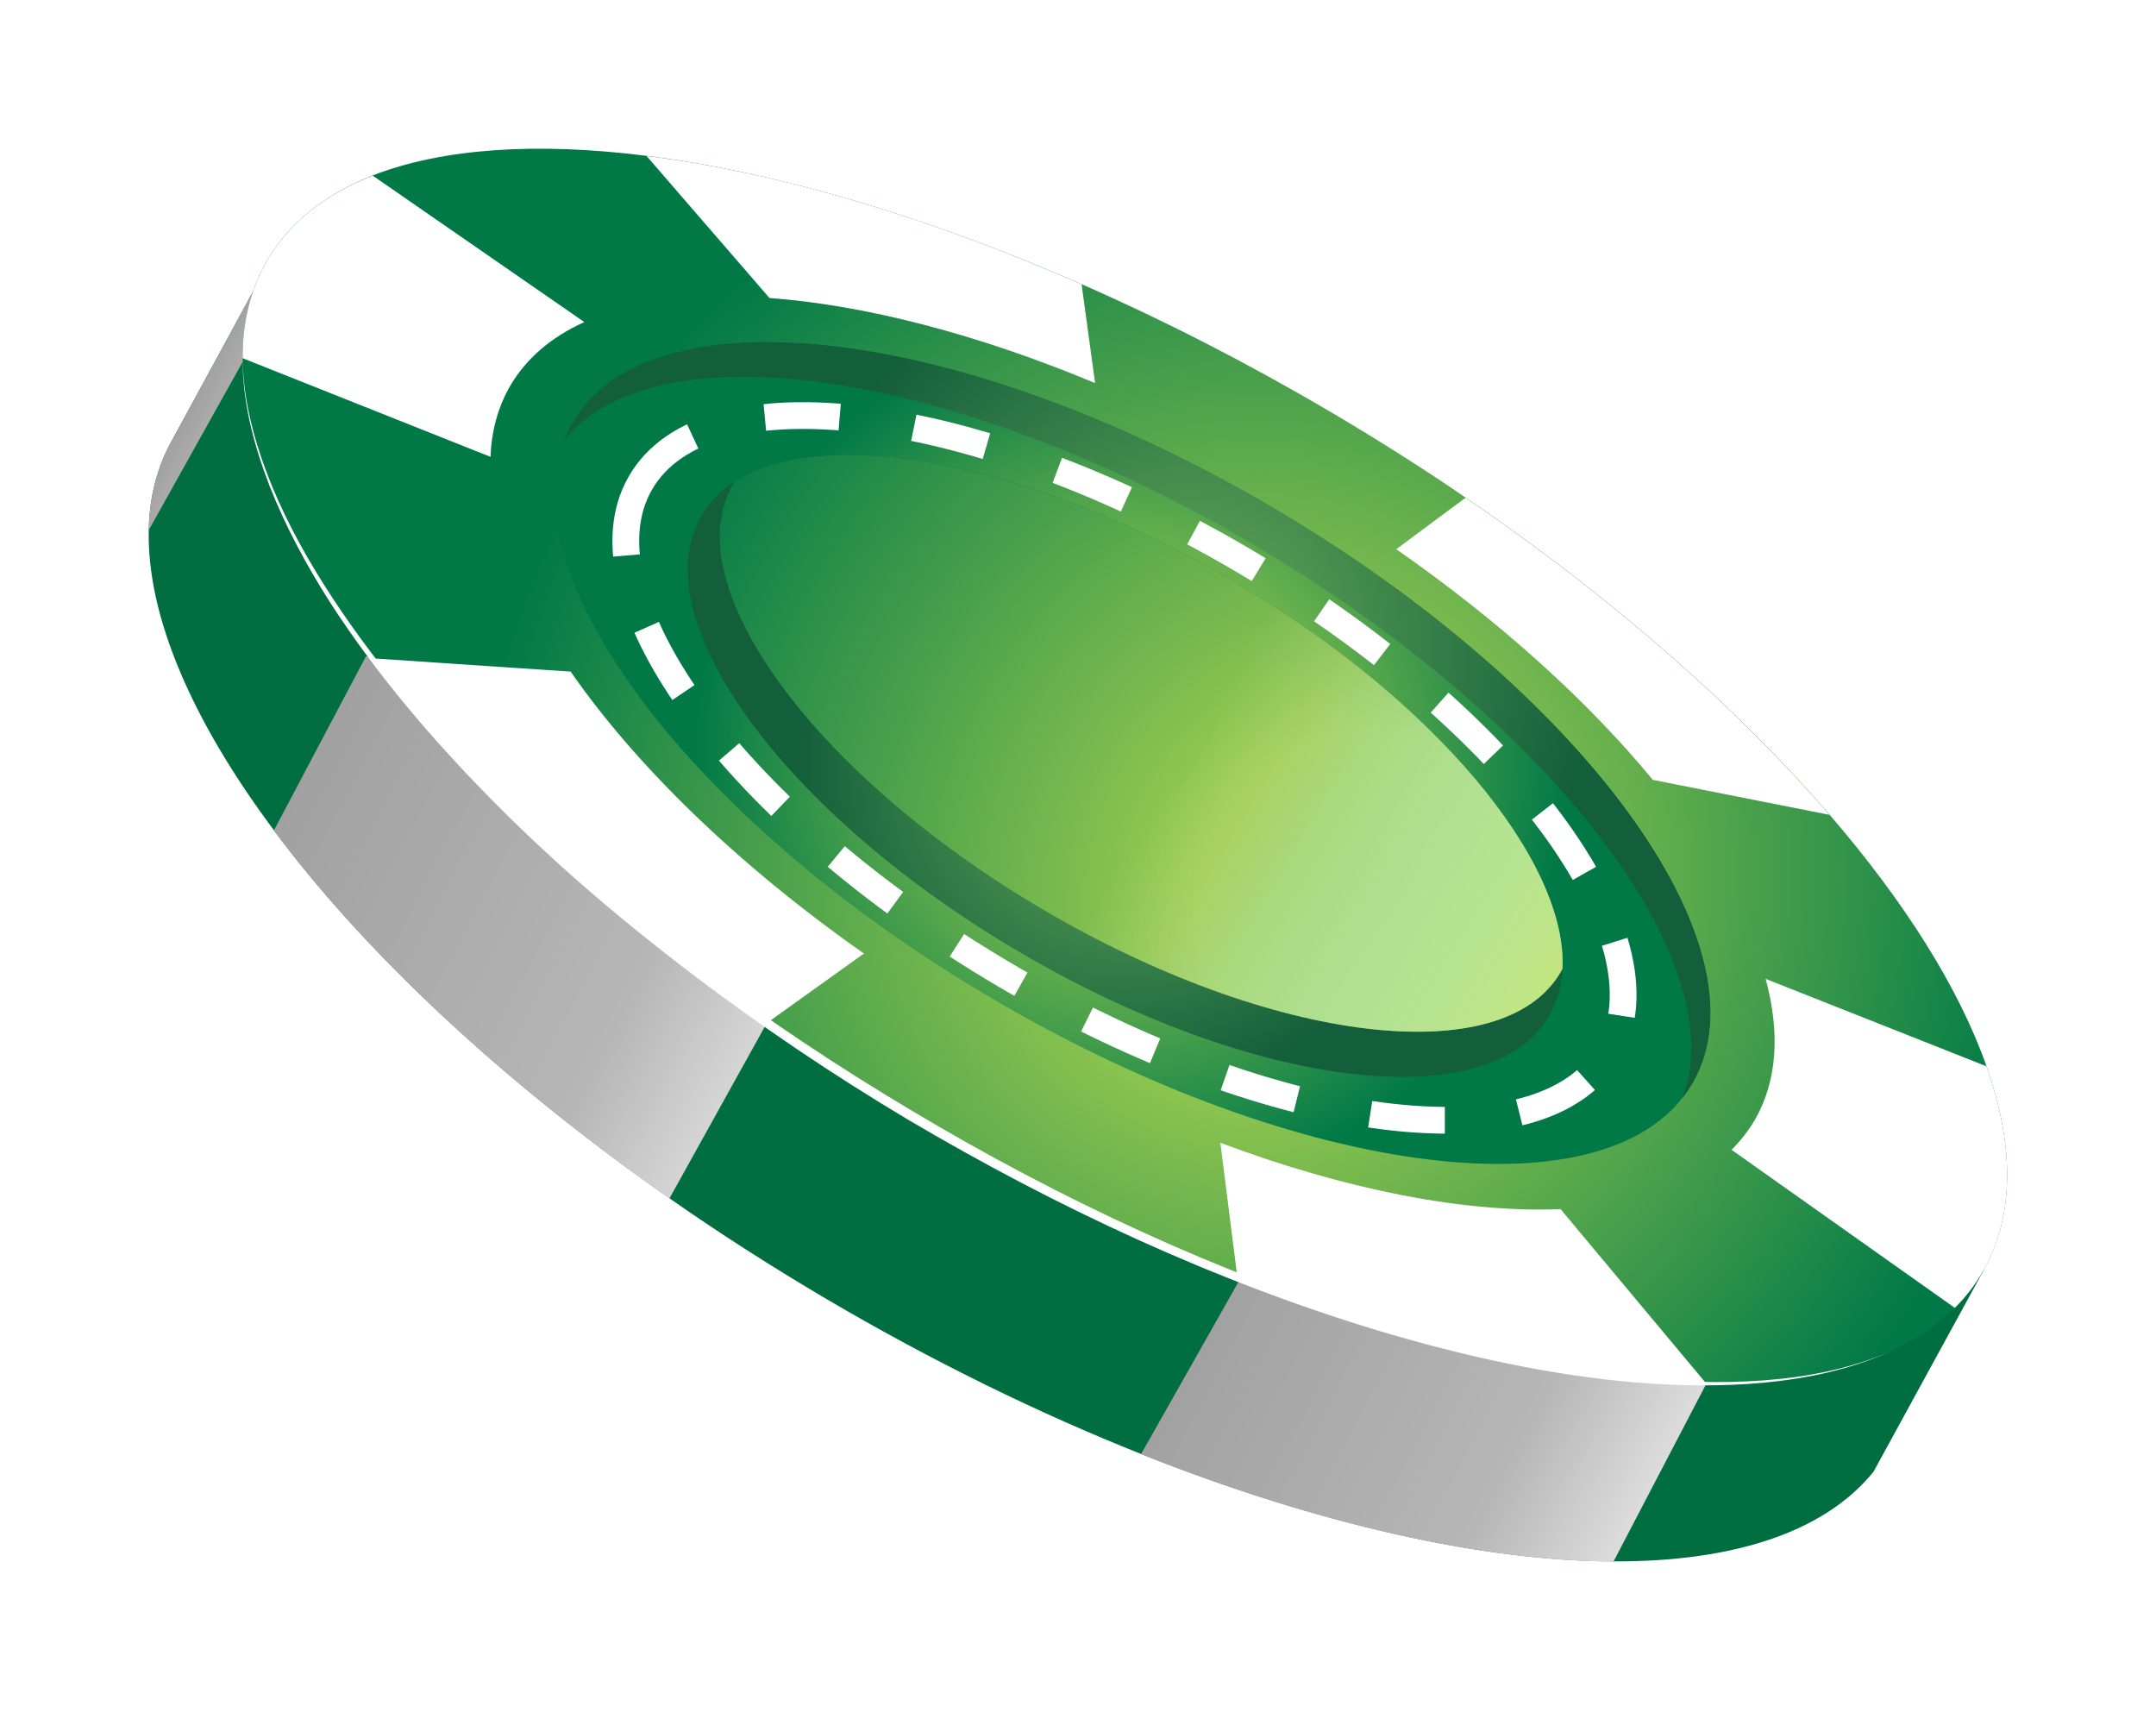 <svg width="145" height="116" viewBox="0 0 145 116" fill="none" xmlns="http://www.w3.org/2000/svg">
<g filter="url(#filter0_f)">
<path d="M10.643 31.73C10.236 32.955 10.033 34.267 10.004 35.649C9.878 41.43 12.908 48.455 18.436 55.852C24.546 64.043 33.724 72.685 45.042 80.592C48.382 82.933 51.925 85.197 55.614 87.372C62.749 91.565 69.875 95.043 76.749 97.777C88.619 102.49 99.675 104.969 108.524 104.998C116.502 105.028 122.679 103.068 126 98.972L133.426 85.393L132.777 84.932C128.846 88.401 122.321 89.851 114.188 89.429C104.758 88.939 93.159 85.922 80.893 80.592C75.287 78.162 69.546 75.242 63.805 71.872C60.765 70.079 57.831 68.227 55.023 66.326C44.228 59.007 35.273 50.992 28.893 43.242C23.79 37.05 20.334 31.024 18.921 25.684C18.34 23.519 18.098 21.481 18.214 19.571L17.149 19.355C17.149 19.355 11.872 29.075 11.611 29.535C11.214 30.231 10.885 30.966 10.643 31.73Z" fill="url(#paint0_radial)"/>
<path d="M10.643 31.73C10.236 32.955 10.033 34.267 10.004 35.649L16.326 24.323L18.92 25.684C18.34 23.519 18.098 21.481 18.214 19.571L17.149 19.355C17.149 19.355 11.872 29.075 11.611 29.535C11.214 30.231 10.885 30.966 10.643 31.73Z" fill="url(#paint1_linear)"/>
<path d="M24.613 44.134L18.417 55.852C24.526 64.043 33.704 72.685 45.022 80.592L51.577 68.785L55.023 66.316C44.228 58.997 37.035 53.089 30.664 45.339L24.613 44.134Z" fill="url(#paint2_linear)"/>
<path d="M83.401 86.01L76.74 97.787C88.609 102.5 99.666 104.979 108.515 105.008L114.76 93.045L108.999 89.018C99.569 88.528 96.471 87.303 84.204 81.973L83.401 86.01Z" fill="url(#paint3_linear)"/>
<path d="M17.932 17.572C16.829 19.492 16.306 21.687 16.316 24.087C16.335 29.888 19.462 36.903 25.029 44.261C31.187 52.403 40.336 60.957 51.576 68.785C54.849 71.068 58.315 73.282 61.926 75.409C69.11 79.641 76.303 83.139 83.216 85.873C94.989 90.537 105.968 92.996 114.759 93.035C122.146 93.074 127.984 91.418 131.469 87.94C132.215 87.205 132.844 86.382 133.367 85.471C135.507 81.748 135.468 77.006 133.599 71.695C131.76 66.463 128.129 60.682 123.037 54.774C116.84 47.593 108.495 40.224 98.561 33.454C95.638 31.455 92.559 29.506 89.373 27.634C83.787 24.352 78.201 21.501 72.74 19.11C62.187 14.486 52.118 11.566 43.473 10.478C36.095 9.547 29.754 9.969 25.058 11.801C21.873 13.065 19.423 14.975 17.932 17.572Z" fill="url(#paint4_radial)"/>
<path d="M38.477 28.467C33.249 37.579 45.874 54.882 66.69 67.129C87.505 79.377 108.611 81.914 113.839 72.812C119.068 63.7 106.443 46.397 85.627 34.15C64.821 21.902 43.706 19.365 38.477 28.467Z" fill="url(#paint5_radial)"/>
<path d="M118.041 75.271C117.606 76.026 117.073 76.702 116.454 77.319L131.47 87.95C132.215 87.215 132.845 86.392 133.367 85.481C135.507 81.758 135.468 77.015 133.6 71.705L118.748 65.826C119.716 69.412 119.542 72.646 118.041 75.271Z" fill="white"/>
<path d="M82.074 76.849L83.217 85.882C94.99 90.546 105.969 93.006 114.76 93.045L104.952 81.307C98.601 81.572 90.623 80.053 82.074 76.849Z" fill="white"/>
<path d="M25.029 44.271C31.187 52.413 40.336 60.967 51.577 68.795L58.102 64.121C49.563 58.125 42.747 51.463 38.38 45.163L25.029 44.271Z" fill="white"/>
<path d="M17.933 17.572C16.829 19.492 16.306 21.687 16.316 24.087L32.988 30.721C33.055 28.996 33.481 27.409 34.285 25.998C35.379 24.097 37.093 22.657 39.3 21.658L25.068 11.811C21.873 13.065 19.424 14.976 17.933 17.572Z" fill="white"/>
<path d="M43.483 10.488L51.751 20.041C58.151 20.511 65.722 22.451 73.651 25.763L72.741 19.12C62.188 14.486 52.119 11.566 43.483 10.488Z" fill="white"/>
<path d="M93.905 36.932C100.934 41.831 106.82 47.181 111.158 52.442L123.037 54.794C116.841 47.612 108.495 40.244 98.562 33.474L93.905 36.932Z" fill="white"/>
<path d="M43.066 32.484C38.642 40.185 49.64 55 67.619 65.581C85.598 76.163 103.761 78.495 108.185 70.794C112.61 63.093 101.621 48.278 83.633 37.697C65.654 27.115 47.491 24.783 43.066 32.484Z" stroke="white" stroke-width="1.799" stroke-miterlimit="10" stroke-dasharray="5.04 5.04"/>
<path d="M38.477 28.467C38.264 28.839 38.071 29.231 37.916 29.633C44.054 21.902 64.25 24.822 84.233 36.58C104.197 48.327 116.696 64.621 113.133 73.851C113.394 73.518 113.636 73.175 113.849 72.802C119.087 63.7 106.452 46.387 85.637 34.15C64.831 21.902 43.715 19.365 38.477 28.467Z" fill="url(#paint6_radial)"/>
<path d="M68.5 63.984C84.252 73.253 100.237 75.174 104.197 68.286C104.729 67.345 105.019 66.297 105.078 65.15C105.436 57.9 96.451 47.024 82.839 39.019C69.226 31.015 55.449 28.487 49.398 32.396C48.45 33.013 47.685 33.787 47.152 34.728C43.183 41.616 52.739 54.715 68.5 63.984Z" fill="url(#paint7_radial)"/>
<path d="M70.127 61.153C85.501 70.196 101.108 72.077 104.971 65.346C105.01 65.278 105.039 65.219 105.078 65.15C105.436 57.9 96.451 47.024 82.839 39.019C69.226 31.015 55.449 28.487 49.398 32.396C49.36 32.455 49.321 32.523 49.282 32.592C45.409 39.323 54.743 52.109 70.127 61.153Z" fill="url(#paint8_radial)"/>
<path d="M16.316 24.097C16.306 27.046 17.071 29.937 18.126 32.67C19.201 35.404 20.605 38 22.173 40.469C25.349 45.398 29.183 49.866 33.298 54.01C37.412 58.164 41.876 61.956 46.523 65.483C51.17 69.011 56.011 72.273 61.016 75.262C71.046 81.189 81.667 86.157 92.811 89.517C98.387 91.173 104.09 92.447 109.88 92.957C112.774 93.192 115.689 93.251 118.583 92.986C121.469 92.712 124.354 92.124 127.016 90.928C124.344 92.075 121.459 92.614 118.574 92.829C115.689 93.045 112.784 92.927 109.909 92.643C104.148 92.065 98.484 90.742 92.956 89.037C81.89 85.589 71.308 80.65 61.345 74.703C51.373 68.766 41.953 61.819 33.636 53.667C29.493 49.581 25.639 45.172 22.425 40.303C20.818 37.873 19.375 35.316 18.262 32.612C17.168 29.907 16.355 27.037 16.316 24.097Z" fill="white"/>
<path d="M67.745 59.683C68.52 60.173 69.323 60.663 70.127 61.143C85.511 70.186 101.098 72.067 104.971 65.346L105.078 65.14C105.262 61.515 103.093 56.979 99.201 52.354C95.454 47.945 90.139 43.419 83.73 39.548C83.449 47.161 80.428 56.773 67.745 59.683Z" fill="url(#paint9_linear)"/>
<path d="M67.745 59.683C68.52 60.173 69.323 60.663 70.127 61.143C85.511 70.186 101.098 72.067 104.971 65.346L105.078 65.14C105.262 61.515 103.093 56.979 99.201 52.354C95.454 47.945 90.139 43.419 83.73 39.548C83.449 47.161 80.428 56.773 67.745 59.683Z" fill="url(#paint10_linear)"/>
</g>
<defs>
<filter id="filter0_f" x="0" y="0" width="144.988" height="115.008" filterUnits="userSpaceOnUse" color-interpolation-filters="sRGB">
<feFlood flood-opacity="0" result="BackgroundImageFix"/>
<feBlend mode="normal" in="SourceGraphic" in2="BackgroundImageFix" result="shape"/>
<feGaussianBlur stdDeviation="5" result="effect1_foregroundBlur"/>
</filter>
<radialGradient id="paint0_radial" cx="0" cy="0" r="1" gradientUnits="userSpaceOnUse" gradientTransform="translate(82.456 50.045) rotate(-151.584) scale(37.124 37.369)">
<stop offset="0.187" stop-color="#9BCC50"/>
<stop offset="0.871" stop-color="#006E41"/>
</radialGradient>
<linearGradient id="paint1_linear" x1="17.055" y1="29.21" x2="12.928" y2="27.029" gradientUnits="userSpaceOnUse">
<stop stop-color="#DCDCDC"/>
<stop offset="0.29" stop-color="#B6B6B6"/>
<stop offset="1" stop-color="#A1A1A1"/>
</linearGradient>
<linearGradient id="paint2_linear" x1="52.58" y1="70.947" x2="19.645" y2="53.548" gradientUnits="userSpaceOnUse">
<stop stop-color="#DCDCDC"/>
<stop offset="0.29" stop-color="#B6B6B6"/>
<stop offset="1" stop-color="#A1A1A1"/>
</linearGradient>
<linearGradient id="paint3_linear" x1="109.801" y1="102.566" x2="81.284" y2="87.5" gradientUnits="userSpaceOnUse">
<stop stop-color="#DCDCDC"/>
<stop offset="0.29" stop-color="#B6B6B6"/>
<stop offset="1" stop-color="#A1A1A1"/>
</linearGradient>
<radialGradient id="paint4_radial" cx="0" cy="0" r="1" gradientUnits="userSpaceOnUse" gradientTransform="translate(84.687 58.655) rotate(-151.584) scale(60.543 60.943)">
<stop offset="0.187" stop-color="#9BCC50"/>
<stop offset="0.872" stop-color="#007947"/>
</radialGradient>
<radialGradient id="paint5_radial" cx="0" cy="0" r="1" gradientUnits="userSpaceOnUse" gradientTransform="translate(76.163 50.636) rotate(-151.584) scale(33.669 33.892)">
<stop offset="0.187" stop-color="#9BCC50"/>
<stop offset="0.872" stop-color="#007947"/>
</radialGradient>
<radialGradient id="paint6_radial" cx="0" cy="0" r="1" gradientUnits="userSpaceOnUse" gradientTransform="translate(79.958 43.45) rotate(-151.584) scale(31.83 32.04)">
<stop offset="0.187" stop-color="#569B54"/>
<stop offset="0.871" stop-color="#135E3B"/>
</radialGradient>
<radialGradient id="paint7_radial" cx="0" cy="0" r="1" gradientUnits="userSpaceOnUse" gradientTransform="translate(75.669 51.501) rotate(-151.584) scale(25.486 25.654)">
<stop offset="0.187" stop-color="#569B54"/>
<stop offset="0.871" stop-color="#135E3B"/>
</radialGradient>
<radialGradient id="paint8_radial" cx="0" cy="0" r="1" gradientUnits="userSpaceOnUse" gradientTransform="translate(92.104 61.068) rotate(-151.584) scale(62.175 62.585)">
<stop offset="0.187" stop-color="#9BCC50"/>
<stop offset="0.872" stop-color="#007947"/>
</radialGradient>
<linearGradient id="paint9_linear" x1="117.196" y1="75.715" x2="83.705" y2="55.13" gradientUnits="userSpaceOnUse">
<stop stop-color="#44E2F0"/>
<stop offset="1" stop-color="#44E2F0" stop-opacity="0"/>
</linearGradient>
<linearGradient id="paint10_linear" x1="114.814" y1="73.457" x2="78.856" y2="52.052" gradientUnits="userSpaceOnUse">
<stop stop-color="#DFE22A"/>
<stop offset="1" stop-color="white" stop-opacity="0"/>
</linearGradient>
</defs>
</svg>
